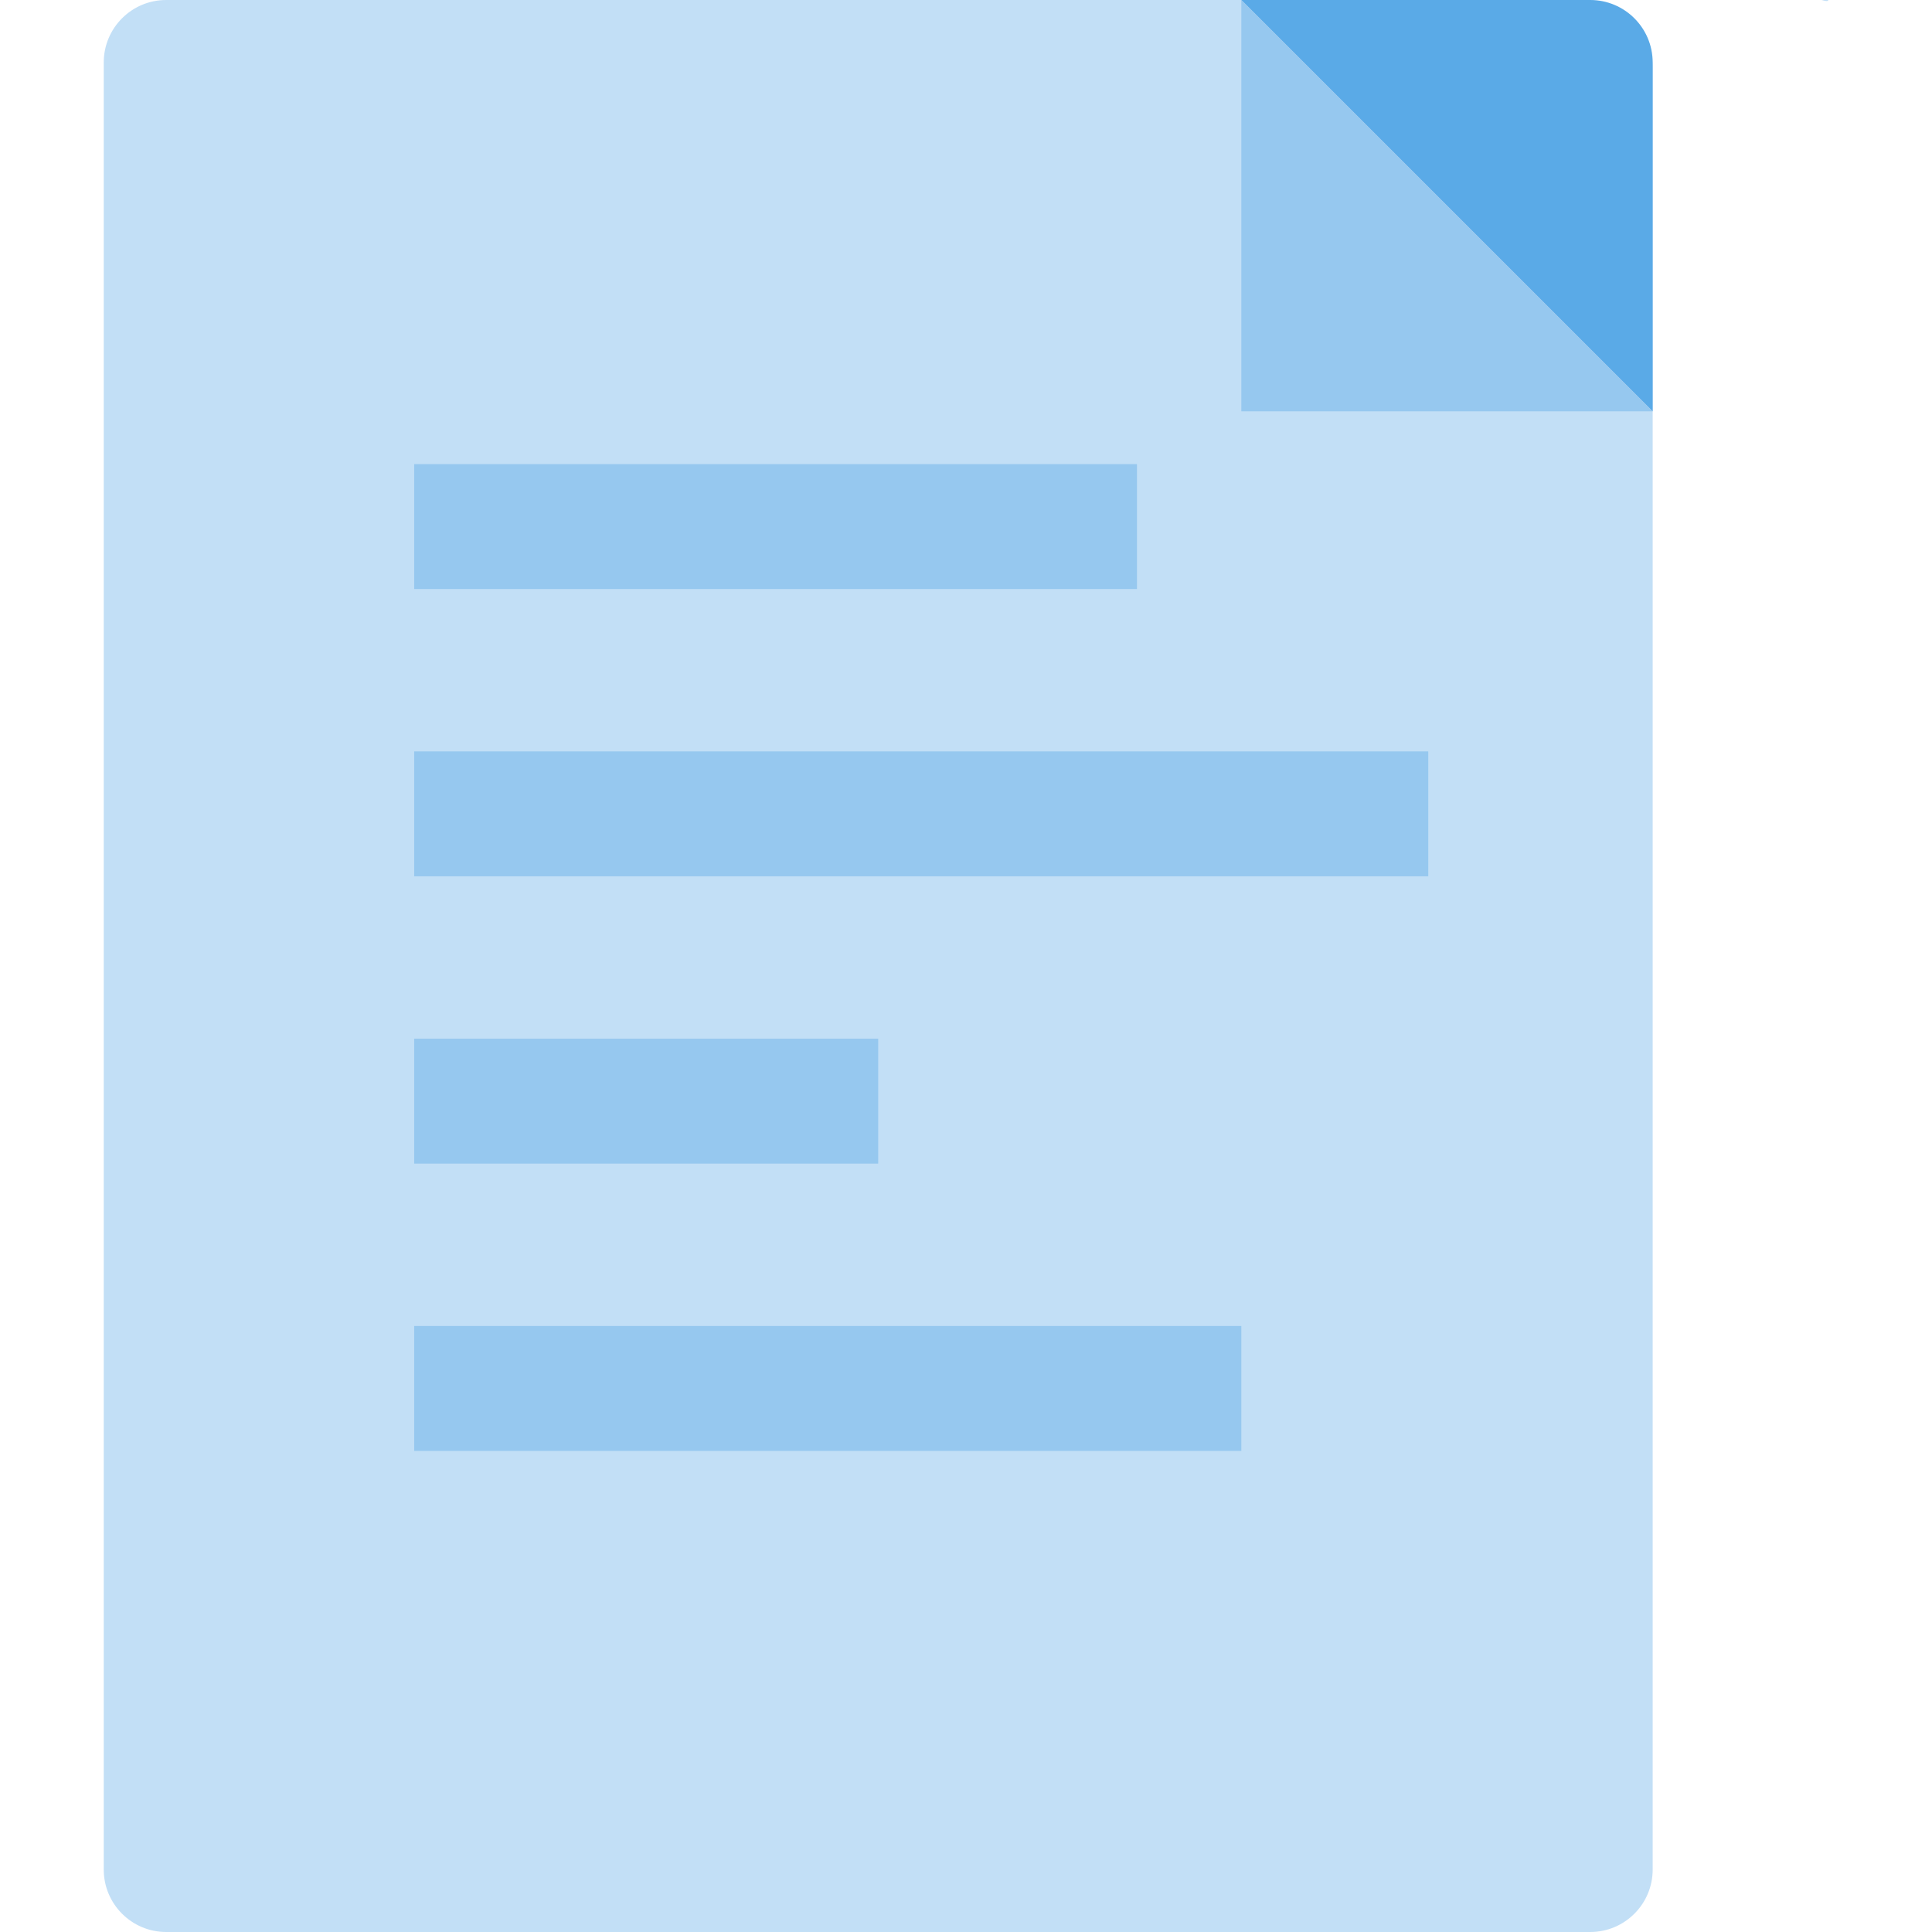 <?xml version="1.0" encoding="iso-8859-1"?>
<!-- Generator: Adobe Illustrator 19.0.0, SVG Export Plug-In . SVG Version: 6.00 Build 0)  -->
<svg version="1.1" id="Layer_1" xmlns="http://www.w3.org/2000/svg" xmlns:xlink="http://www.w3.org/1999/xlink" x="0px" y="0px"
	 viewBox="0 0 464 464" style="enable-background:new 0 0 464 464;" xml:space="preserve">
<g id="XMLID_1334_">
	<g id="XMLID_1344_">
		<g id="XMLID_1331_">
			<path id="XMLID_1332_" style="fill:#C2DFF6;" d="M24.916,15v434c0,8.284,6.716,15,15,15h342c8.284,0,15-6.716,15-15V16.278
				c0-8.99-7.288-16.278-16.278-16.278H39.916C31.632,0,24.916,6.716,24.916,15z"/>
			<path id="XMLID_1333_" style="fill:#C2DFF6;" d="M437.505,0c1.005,0.318,1.579,0.348,1.579,0H437.505z"/>
		</g>
		<path id="XMLID_1043_" style="fill:#5AAAE7;" d="M381.916,0h-83.787c7.926,7.926,95.501,95.501,98.787,98.787V15
			C396.916,6.716,390.2,0,381.916,0z"/>
		<polygon id="XMLID_1044_" style="fill:#96C8EF;" points="298.129,0 298.129,98.788 396.916,98.788 		"/>
	</g>
	<rect id="XMLID_1042_" x="99.476" y="111.466" style="fill:#96C8EF;" width="173.585" height="29.999"/>
	<rect id="XMLID_1335_" x="99.476" y="180.462" style="fill:#96C8EF;" width="243.544" height="29.999"/>
	<rect id="XMLID_1336_" x="99.476" y="249.459" style="fill:#96C8EF;" width="111.44" height="29.999"/>
	<rect id="XMLID_1337_" x="99.476" y="318.456" style="fill:#96C8EF;" width="198.653" height="29.999"/>
</g>
<g>
</g>
<g>
</g>
<g>
</g>
<g>
</g>
<g>
</g>
<g>
</g>
<g>
</g>
<g>
</g>
<g>
</g>
<g>
</g>
<g>
</g>
<g>
</g>
<g>
</g>
<g>
</g>
<g>
</g>
</svg>
